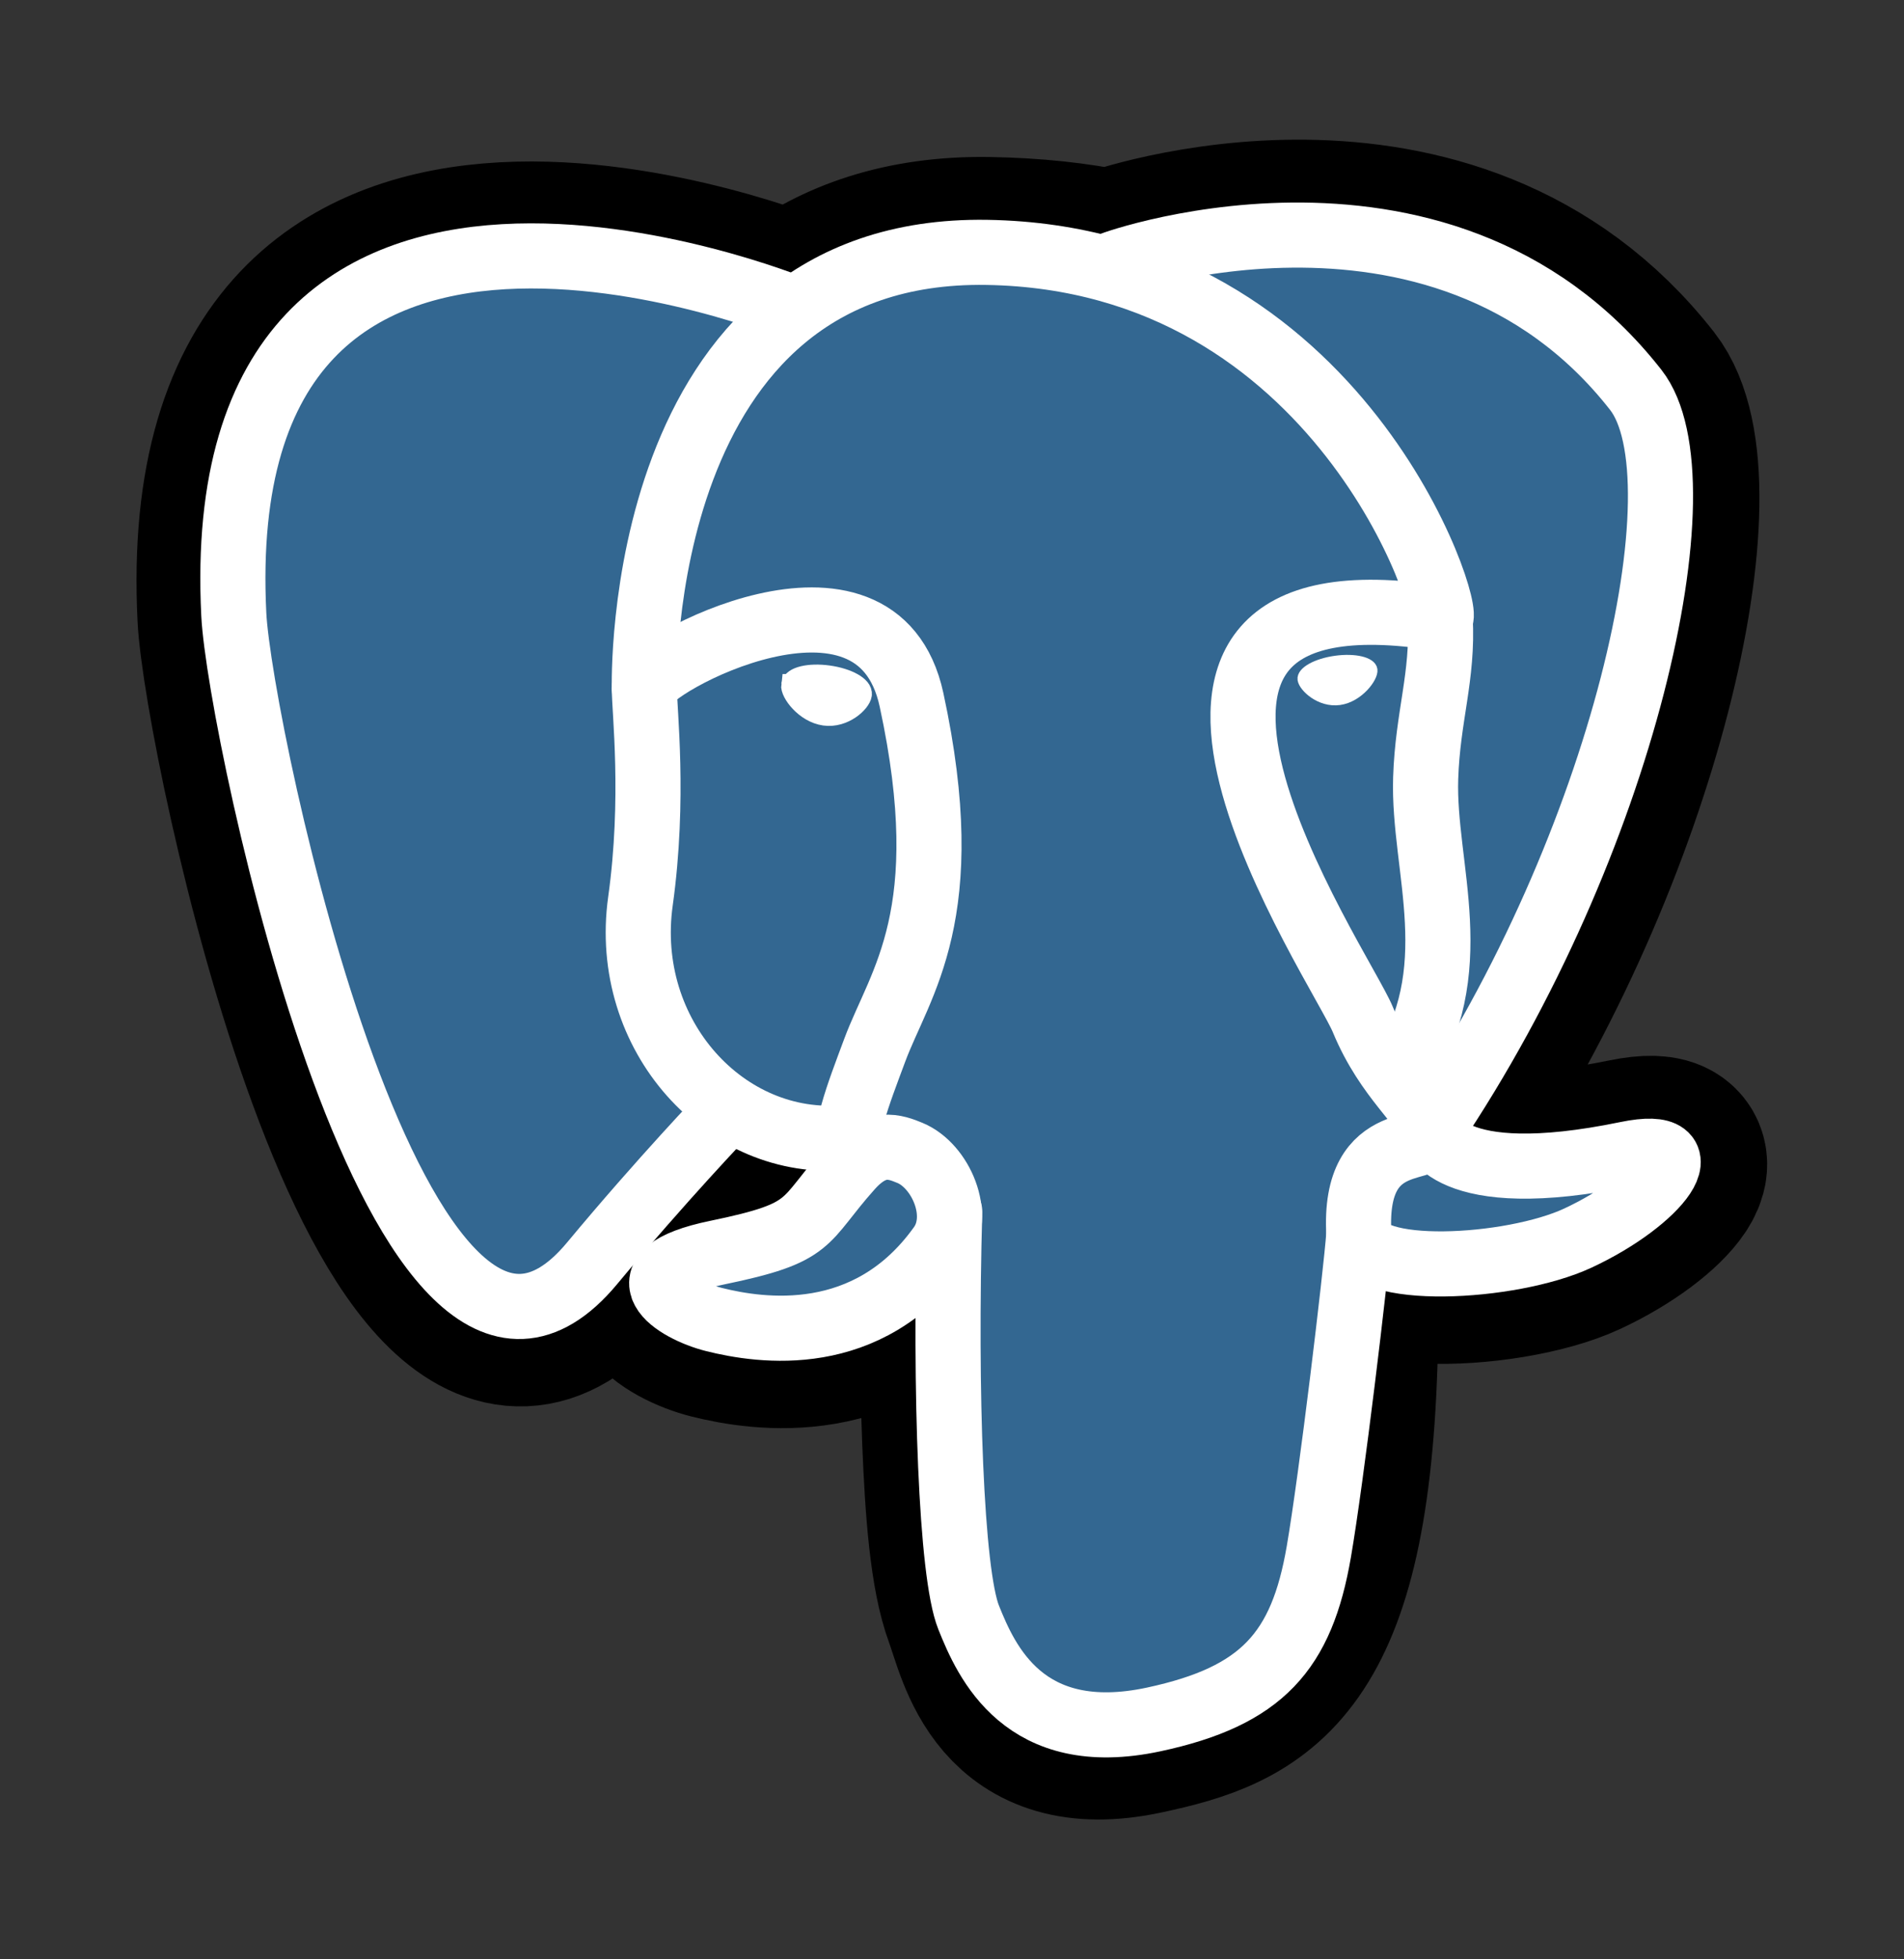 <svg width="486" height="500" viewBox="0 0 486 500" fill="none" xmlns="http://www.w3.org/2000/svg">
<rect x="0" y="0" width="486" height="500" fill="#333333" stroke="none"/>
<path d="M342.098 344.314C344.729 322.396 343.941 319.182 360.266 322.732L364.411 323.096C376.963 323.667 393.384 321.077 403.031 316.596C423.798 306.96 436.112 290.871 415.635 295.099C368.926 304.735 365.714 288.918 365.714 288.918C415.037 215.736 435.656 122.838 417.858 100.099C369.317 38.074 285.292 67.404 283.886 68.165L283.439 68.248C274.21 66.333 263.881 65.189 252.278 65.001C231.14 64.654 215.101 70.543 202.935 79.771C202.935 79.771 53.04 18.016 60.013 157.434C61.496 187.092 102.525 381.853 151.459 323.026C169.345 301.515 186.629 283.327 186.629 283.327C195.212 289.029 205.488 291.938 216.265 290.893L217.098 290.182C216.837 292.853 216.952 295.466 217.431 298.558C204.827 312.643 208.531 315.116 183.328 320.304C157.829 325.559 172.81 334.916 182.588 337.361C194.445 340.326 221.875 344.526 240.414 318.579L239.676 321.54C244.621 325.496 244.287 349.975 244.988 367.465C245.69 384.955 246.861 401.277 250.426 410.9C253.991 420.521 258.198 445.307 291.321 438.208C319.004 432.276 340.169 423.738 342.098 344.313" fill="black"/>
<path d="M342.098 344.314C344.729 322.396 343.941 319.182 360.266 322.732L364.411 323.096C376.963 323.667 393.384 321.077 403.031 316.596C423.798 306.96 436.112 290.871 415.635 295.099C368.926 304.735 365.714 288.918 365.714 288.918C415.037 215.736 435.656 122.838 417.858 100.099C369.317 38.074 285.292 67.404 283.886 68.165L283.439 68.248C274.21 66.333 263.881 65.189 252.278 65.001C231.14 64.654 215.101 70.543 202.935 79.771C202.935 79.771 53.04 18.016 60.013 157.434C61.496 187.092 102.525 381.853 151.459 323.026C169.345 301.515 186.629 283.327 186.629 283.327C195.212 289.029 205.488 291.938 216.265 290.893L217.098 290.182C216.837 292.853 216.952 295.466 217.431 298.558C204.827 312.643 208.531 315.116 183.328 320.304C157.829 325.559 172.81 334.916 182.588 337.361C194.445 340.326 221.875 344.526 240.414 318.579L239.676 321.54C244.621 325.496 244.287 349.975 244.988 367.465C245.69 384.955 246.861 401.277 250.426 410.9C253.991 420.521 258.198 445.307 291.321 438.208C319.004 432.276 340.169 423.738 342.098 344.313" stroke="black" stroke-width="49.86"/>
<path d="M415.64 295.097C368.926 304.733 365.714 288.917 365.714 288.917C415.037 215.73 435.656 122.83 417.862 100.093C369.32 38.072 285.292 67.404 283.89 68.165L283.439 68.246C274.21 66.331 263.881 65.189 252.272 65C231.135 64.653 215.101 70.541 202.935 79.767C202.935 79.767 53.037 18.015 60.008 157.432C61.492 187.092 102.519 381.853 151.456 323.026C169.342 301.515 186.624 283.327 186.624 283.327C195.207 289.029 205.483 291.938 216.256 290.893L217.092 290.182C216.832 292.853 216.951 295.466 217.428 298.558C204.821 312.643 208.525 315.116 183.324 320.304C157.824 325.559 172.804 334.916 182.585 337.361C194.442 340.326 221.874 344.526 240.41 318.579L239.67 321.54C244.61 325.496 248.079 347.274 247.497 367.016C246.916 386.759 246.528 400.313 250.42 410.9C254.312 421.486 258.191 445.307 291.32 438.208C319.003 432.276 333.348 416.903 335.344 391.259C336.76 373.028 339.965 375.723 340.168 359.424L342.738 351.708C345.702 326.995 343.209 319.022 360.264 322.73L364.409 323.095C376.962 323.666 393.391 321.076 403.033 316.594C423.796 306.958 436.111 290.87 415.638 295.097H415.64Z" fill="#336791"/>
<path d="M242.415 309.263C241.129 355.247 242.739 401.552 247.238 412.805C251.74 424.059 261.375 445.948 294.508 438.85C322.188 432.916 332.259 421.432 336.629 396.083C339.848 377.434 346.054 325.64 346.849 315.028" stroke="white" stroke-width="16.62" stroke-linecap="round" stroke-linejoin="round"/>
<path d="M202.704 78.74C202.704 78.74 52.703 17.433 59.677 156.85C61.16 186.51 102.191 381.277 151.126 322.447C169.009 300.934 185.181 284.061 185.181 284.061" stroke="white" stroke-width="16.62" stroke-linecap="round" stroke-linejoin="round"/>
<path d="M283.726 67.551C278.533 69.179 367.165 35.15 417.535 99.513C435.328 122.25 414.709 215.15 365.388 288.339" stroke="white" stroke-width="16.62" stroke-linecap="round" stroke-linejoin="round"/>
<path d="M365.387 288.339C365.387 288.339 368.601 304.16 415.316 294.517C435.784 290.29 423.466 306.38 402.707 316.021C385.671 323.928 347.475 325.954 346.851 315.028C345.246 286.838 366.954 295.402 365.388 288.339C363.971 281.978 354.263 275.734 347.841 260.165C342.235 246.576 270.951 142.364 367.61 157.841C371.151 157.108 342.4 65.9 251.941 64.417C161.502 62.934 164.469 175.637 164.469 175.637" stroke="white" stroke-width="16.62" stroke-linecap="round" stroke-linejoin="bevel"/>
<path d="M217.098 297.979C204.489 312.064 208.198 314.537 182.994 319.726C157.494 324.982 172.476 334.337 182.254 336.781C194.112 339.748 221.544 343.949 240.079 317.995C245.723 310.093 240.046 297.484 232.292 294.27C228.546 292.719 223.537 290.774 217.098 297.979V297.979Z" stroke="white" stroke-width="16.62" stroke-linecap="round" stroke-linejoin="round"/>
<path d="M216.272 297.733C215.002 289.452 218.993 279.598 223.271 268.07C229.699 250.772 244.531 233.472 232.666 178.602C223.823 137.714 164.505 170.093 164.468 175.637C164.432 181.179 167.151 203.739 163.477 230.009C158.684 264.289 185.29 293.281 215.928 290.315" stroke="white" stroke-width="16.62" stroke-linecap="round" stroke-linejoin="round"/>
<path d="M202.158 174.806C201.891 176.699 205.625 181.752 210.494 182.428C215.355 183.105 219.515 179.157 219.779 177.265C220.043 175.371 216.313 173.286 211.442 172.608C206.579 171.929 202.417 172.917 202.159 174.806H202.158Z" fill="white" stroke="white" stroke-width="5.54"/>
<path d="M350.211 170.945C350.475 172.839 346.745 177.892 341.875 178.567C337.011 179.245 332.851 175.296 332.584 173.405C332.327 171.511 336.057 169.425 340.923 168.747C345.788 168.069 349.947 169.056 350.211 170.946V170.945Z" fill="white" stroke="white" stroke-width="2.77"/>
<path d="M367.61 157.841C368.411 172.694 364.411 182.811 363.906 198.623C363.16 221.605 374.864 247.911 357.228 274.249" stroke="white" stroke-width="16.62" stroke-linecap="round" stroke-linejoin="round"/>
</svg>
